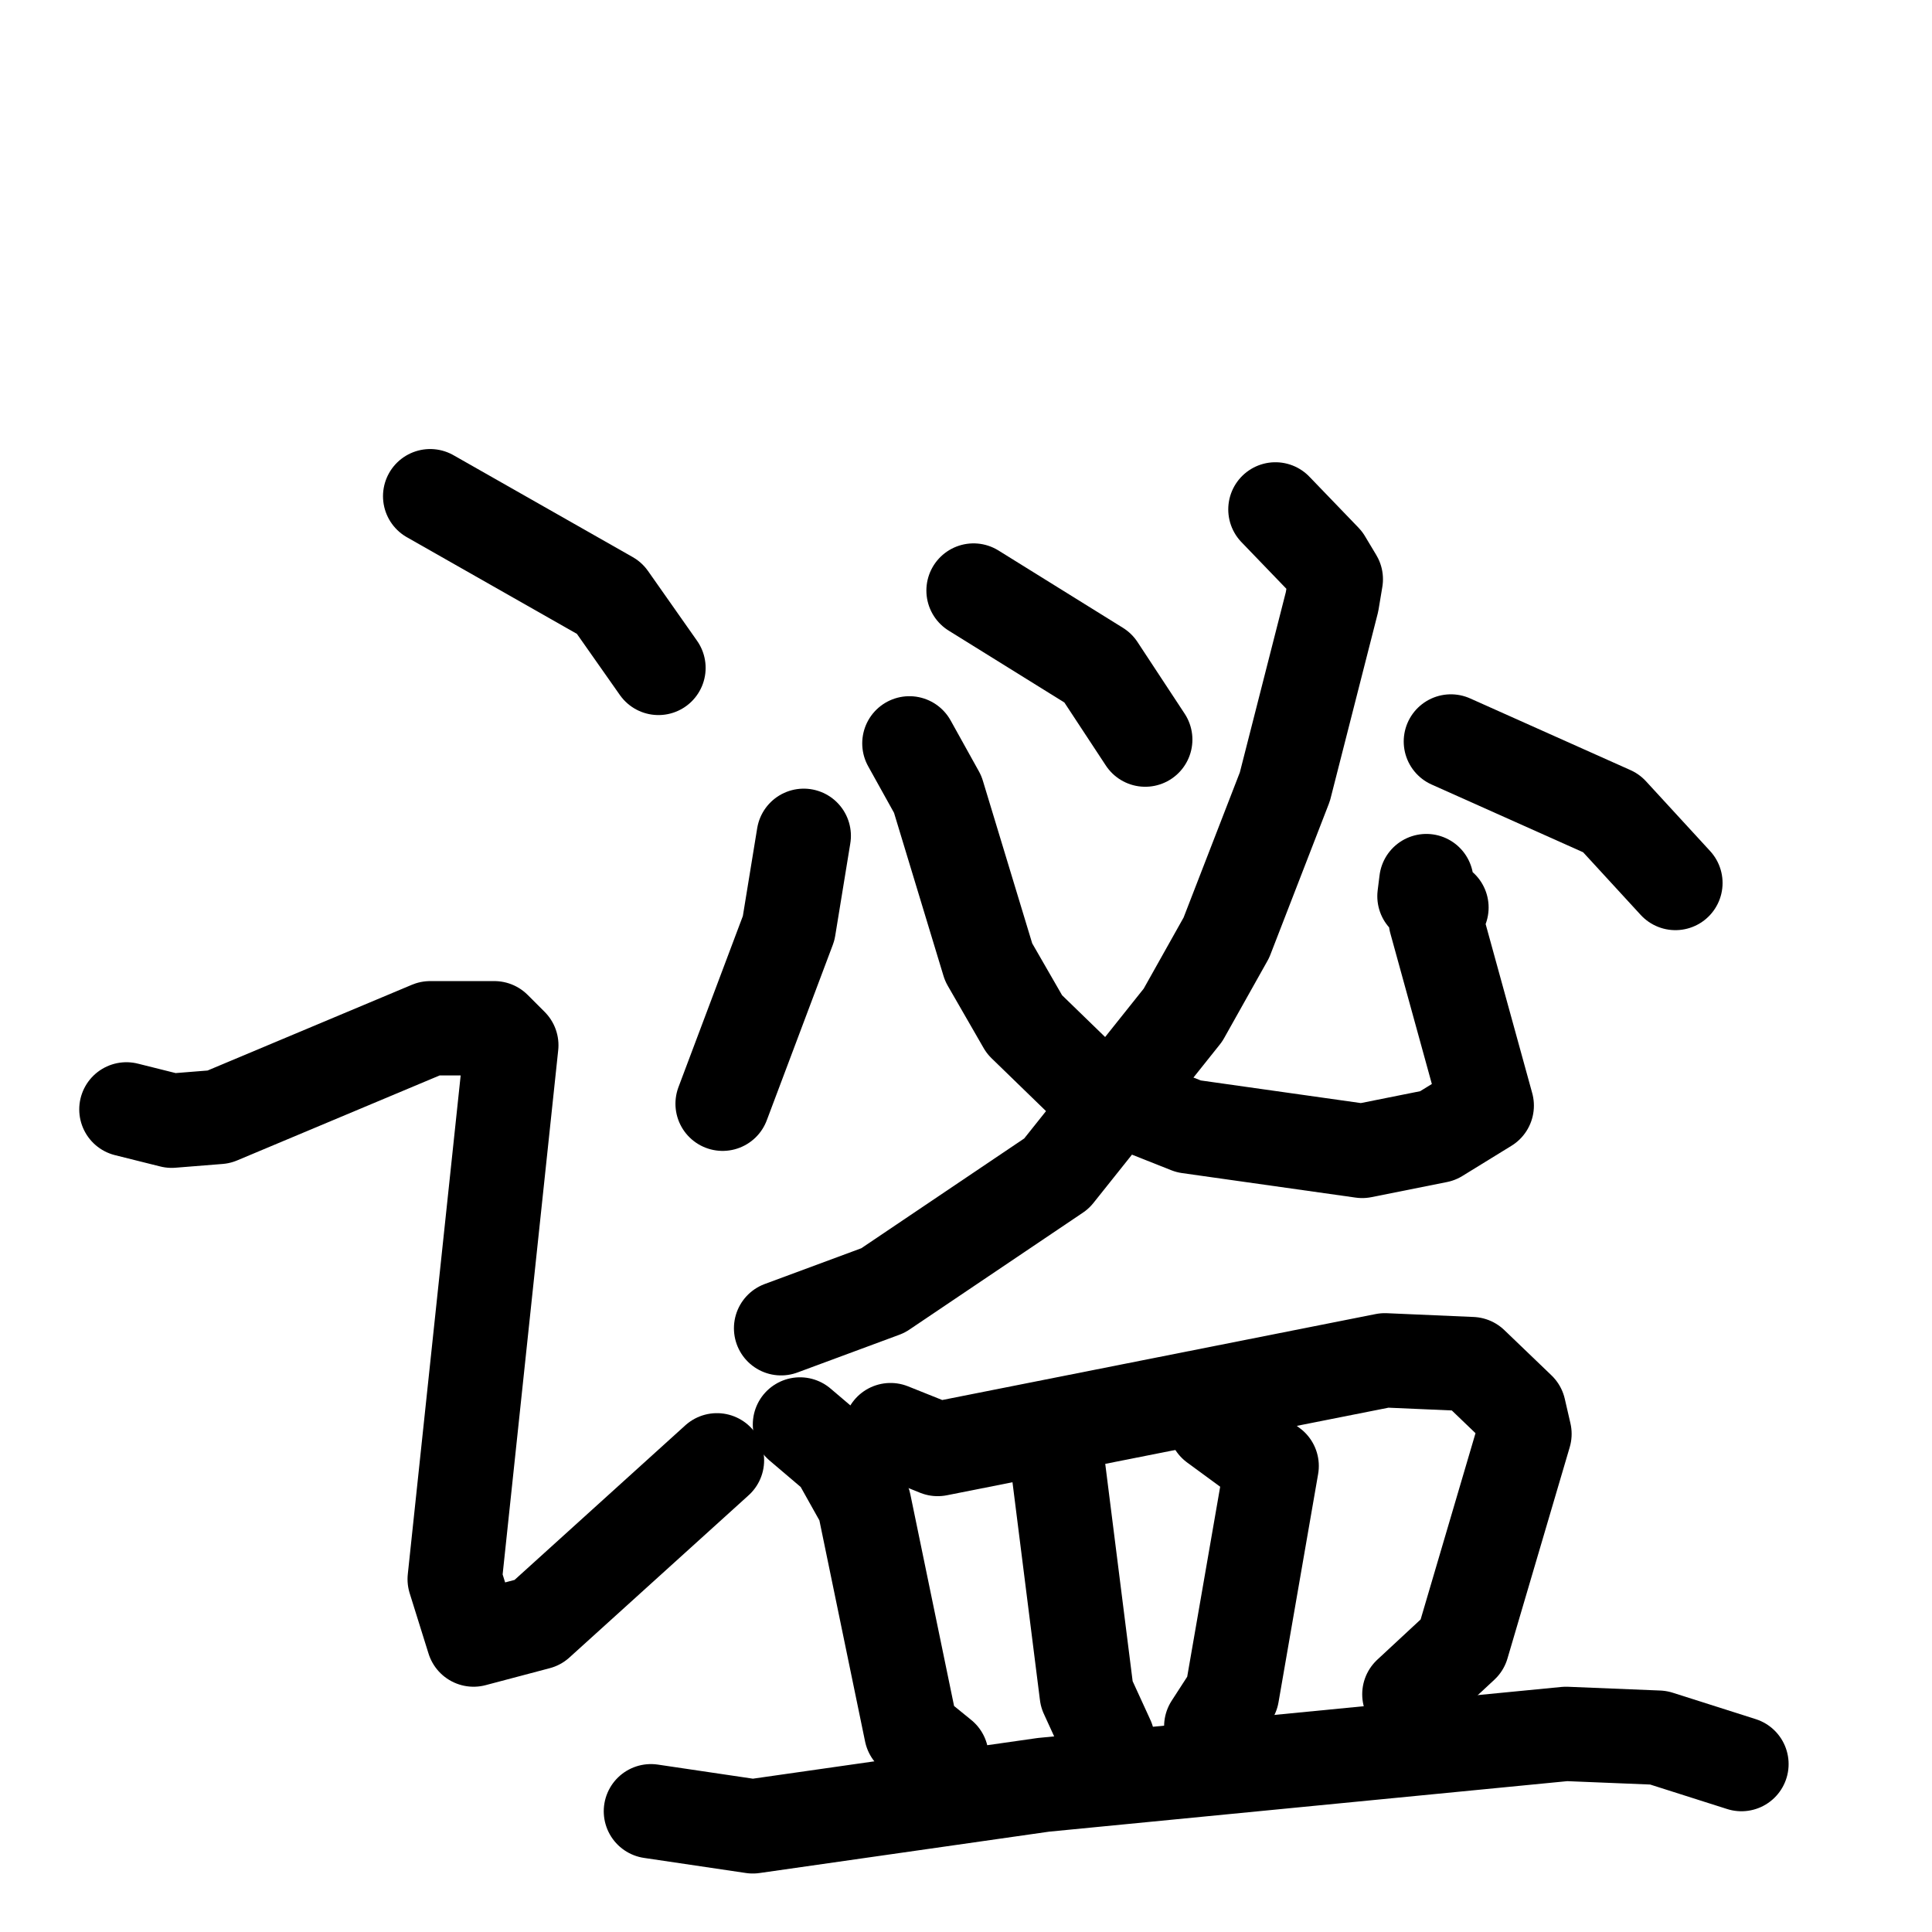 <svg xmlns="http://www.w3.org/2000/svg" viewBox="0 0 1024 1024">
  <g style="fill:none;stroke:#000000;stroke-width:50;stroke-linecap:round;stroke-linejoin:round;" transform="scale(1, 1) translate(0, 0)">
    <path d="M 228.0,263.0 L 323.0,317.0 L 349.0,354.0"/>
    <path d="M 67.0,588.0 L 91.0,594.0 L 116.0,592.0 L 228.0,545.0 L 262.0,545.0 L 271.0,554.0 L 241.0,837.0 L 251.0,869.0 L 285.0,860.0 L 380.0,774.0"/>
    <path d="M 426.0,443.0 L 418.0,492.0 L 383.0,585.0"/>
    <path d="M 482.0,394.0 L 497.0,421.0 L 524.0,510.0 L 543.0,543.0 L 577.0,576.0 L 630.0,597.0 L 722.0,610.0 L 762.0,602.0 L 788.0,586.0 L 761.0,488.0 L 764.0,481.0 L 755.0,475.0 L 756.0,467.0"/>
    <path d="M 516.0,313.0 L 582.0,354.0 L 607.0,392.0"/>
    <path d="M 676.0,270.0 L 702.0,297.0 L 708.0,307.0 L 706.0,319.0 L 681.0,417.0 L 650.0,497.0 L 627.0,538.0 L 560.0,622.0 L 468.0,684.0 L 414.0,704.0"/>
    <path d="M 769.0,393.0 L 854.0,431.0 L 888.0,468.0"/>
    <path d="M 424.0,755.0 L 444.0,772.0 L 458.0,797.0 L 483.0,918.0 L 499.0,931.0"/>
    <path d="M 472.0,758.0 L 497.0,768.0 L 734.0,721.0 L 780.0,723.0 L 805.0,747.0 L 808.0,760.0 L 775.0,872.0 L 747.0,898.0"/>
    <path d="M 561.0,779.0 L 576.0,898.0 L 587.0,922.0"/>
    <path d="M 644.0,755.0 L 674.0,777.0 L 653.0,898.0 L 642.0,915.0"/>
    <path d="M 345.0,960.0 L 399.0,968.0 L 553.0,946.0 L 830.0,919.0 L 879.0,921.0 L 923.0,935.0"/>
  </g>
</svg>
